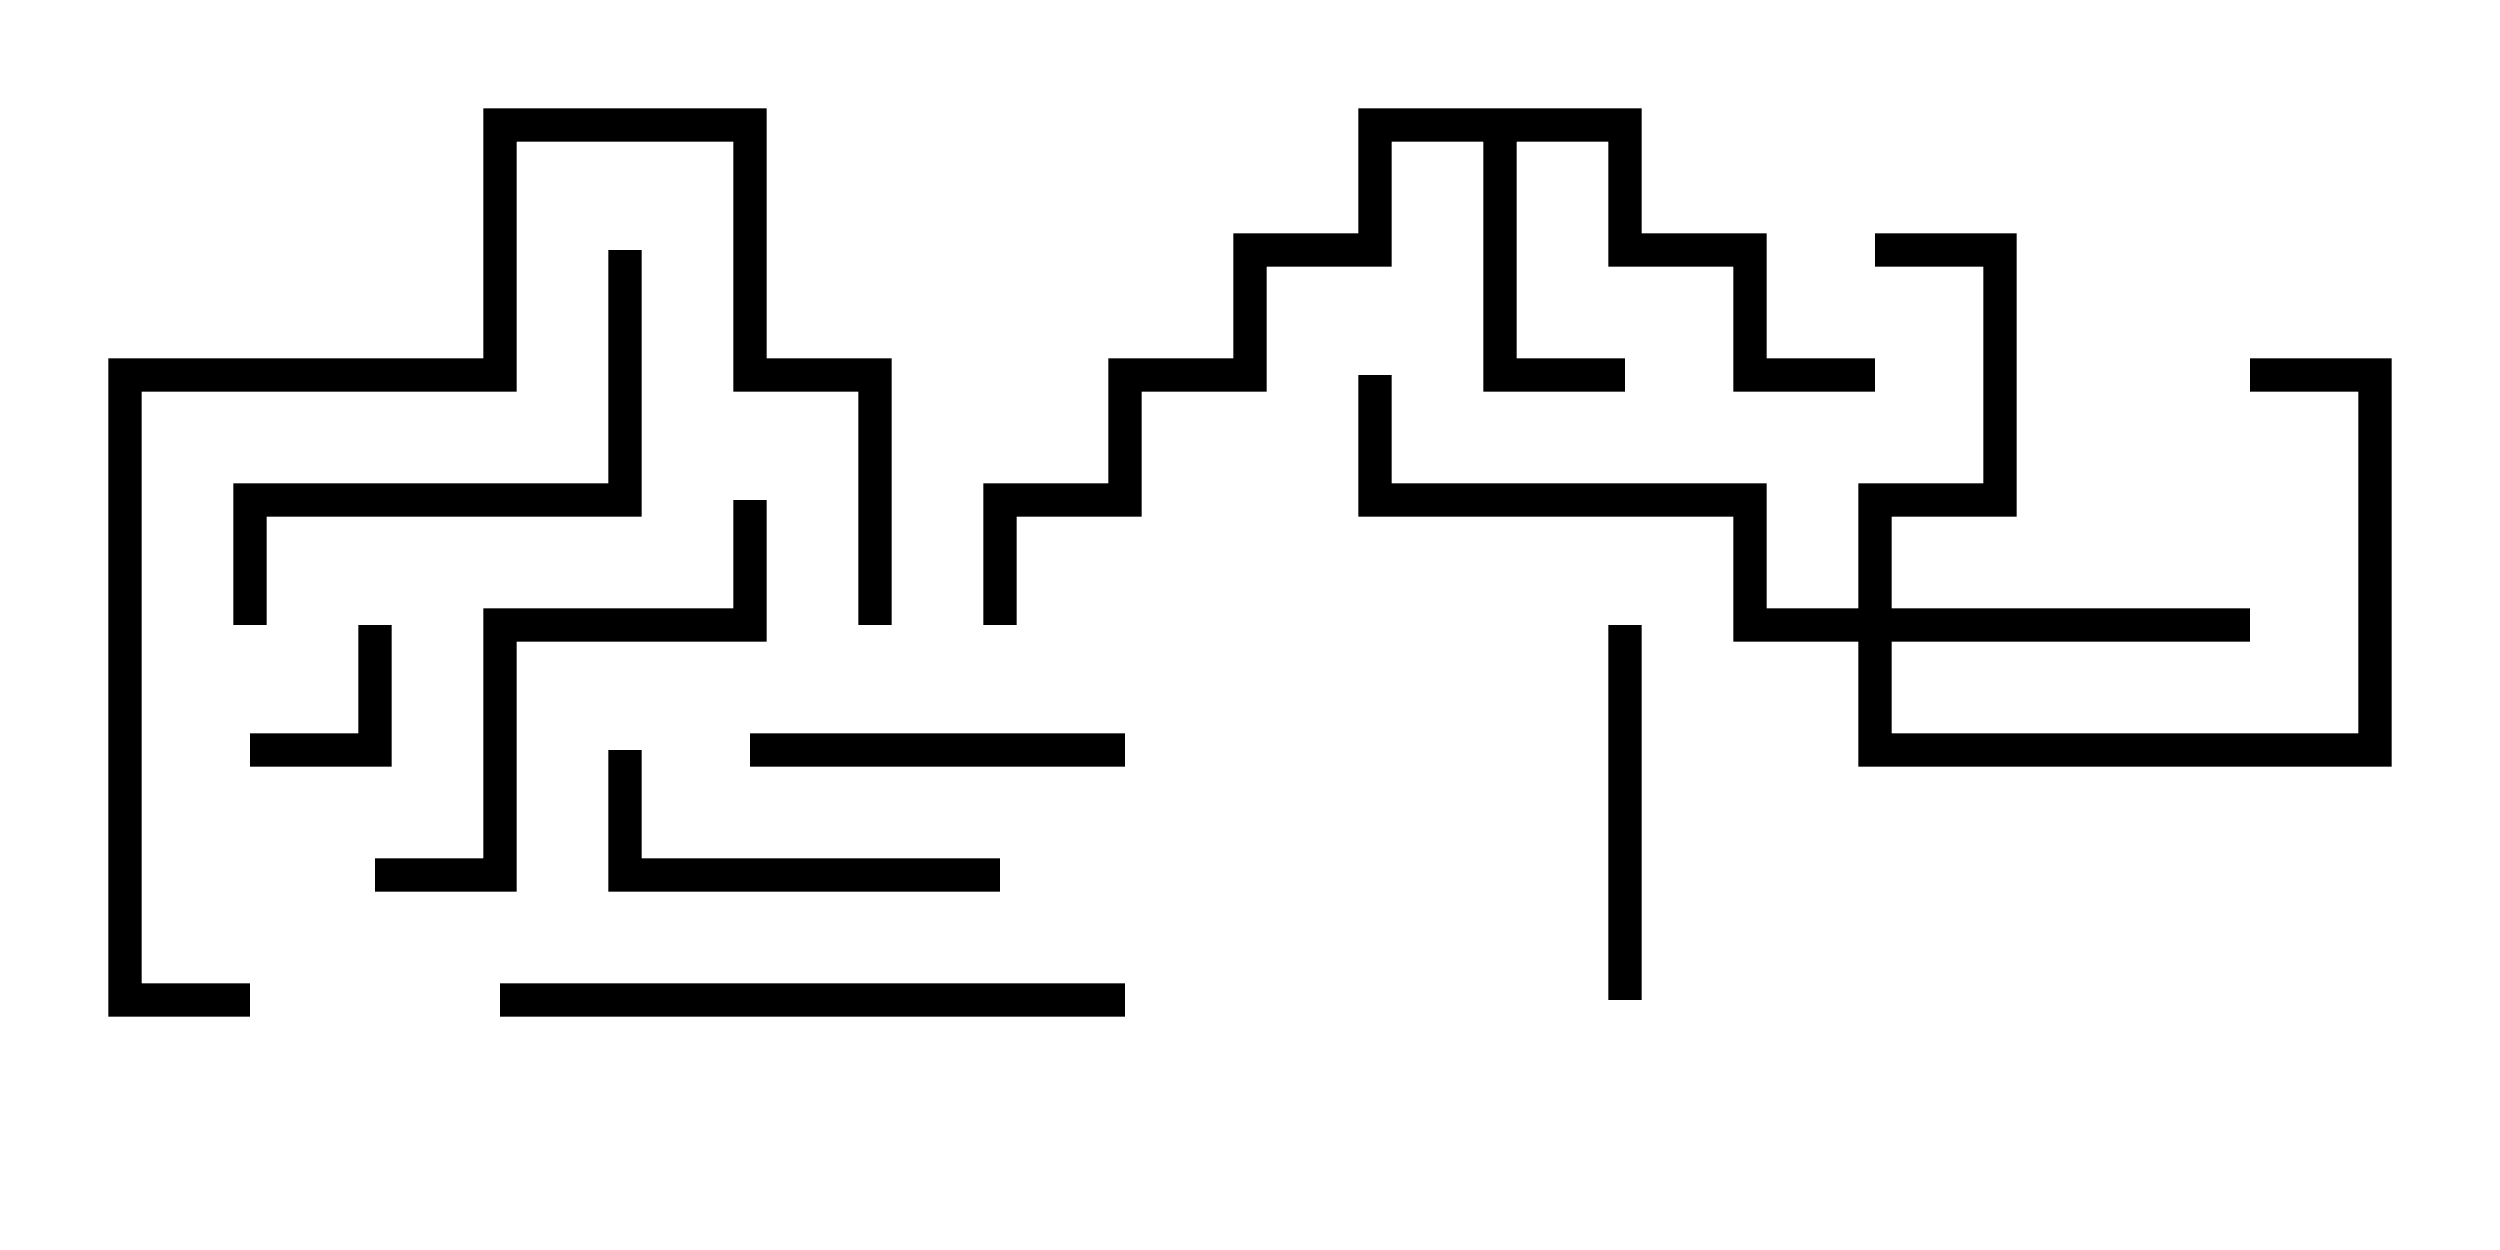 <svg version="1.1" width="30" height="15" xmlns="http://www.w3.org/2000/svg"><path d="M19.7,1.3L19.7,2.8L21.2,2.8L21.2,4.3L22.5,4.3L22.5,4.7L20.8,4.7L20.8,3.2L19.3,3.2L19.3,1.7L18.2,1.7L18.2,4.3L19.5,4.3L19.5,4.7L17.8,4.7L17.8,1.7L16.7,1.7L16.7,3.2L15.2,3.2L15.2,4.7L13.7,4.7L13.7,6.2L12.2,6.2L12.2,7.5L11.8,7.5L11.8,5.8L13.3,5.8L13.3,4.3L14.8,4.3L14.8,2.8L16.3,2.8L16.3,1.3z" stroke="none"/><path d="M22.3,7.3L22.3,5.8L23.8,5.8L23.8,3.2L22.5,3.2L22.5,2.8L24.2,2.8L24.2,6.2L22.7,6.2L22.7,7.3L27,7.3L27,7.7L22.7,7.7L22.7,8.8L28.3,8.8L28.3,4.7L27,4.7L27,4.3L28.7,4.3L28.7,9.2L22.3,9.2L22.3,7.7L20.8,7.7L20.8,6.2L16.3,6.2L16.3,4.5L16.7,4.5L16.7,5.8L21.2,5.8L21.2,7.3z" stroke="none"/><path d="M3,9.2L3,8.8L4.3,8.8L4.3,7.5L4.7,7.5L4.7,9.2z" stroke="none"/><path d="M9,9.2L9,8.8L13.5,8.8L13.5,9.2z" stroke="none"/><path d="M19.7,12L19.3,12L19.3,7.5L19.7,7.5z" stroke="none"/><path d="M7.3,9L7.7,9L7.7,10.3L12,10.3L12,10.7L7.3,10.7z" stroke="none"/><path d="M4.5,10.7L4.5,10.3L5.8,10.3L5.8,7.3L8.8,7.3L8.8,6L9.2,6L9.2,7.7L6.2,7.7L6.2,10.7z" stroke="none"/><path d="M7.3,3L7.7,3L7.7,6.2L3.2,6.2L3.2,7.5L2.8,7.5L2.8,5.8L7.3,5.8z" stroke="none"/><path d="M6,12.2L6,11.8L13.5,11.8L13.5,12.2z" stroke="none"/><path d="M3,11.8L3,12.2L1.3,12.2L1.3,4.3L5.8,4.3L5.8,1.3L9.2,1.3L9.2,4.3L10.7,4.3L10.7,7.5L10.3,7.5L10.3,4.7L8.8,4.7L8.8,1.7L6.2,1.7L6.2,4.7L1.7,4.7L1.7,11.8z" stroke="none"/></svg>